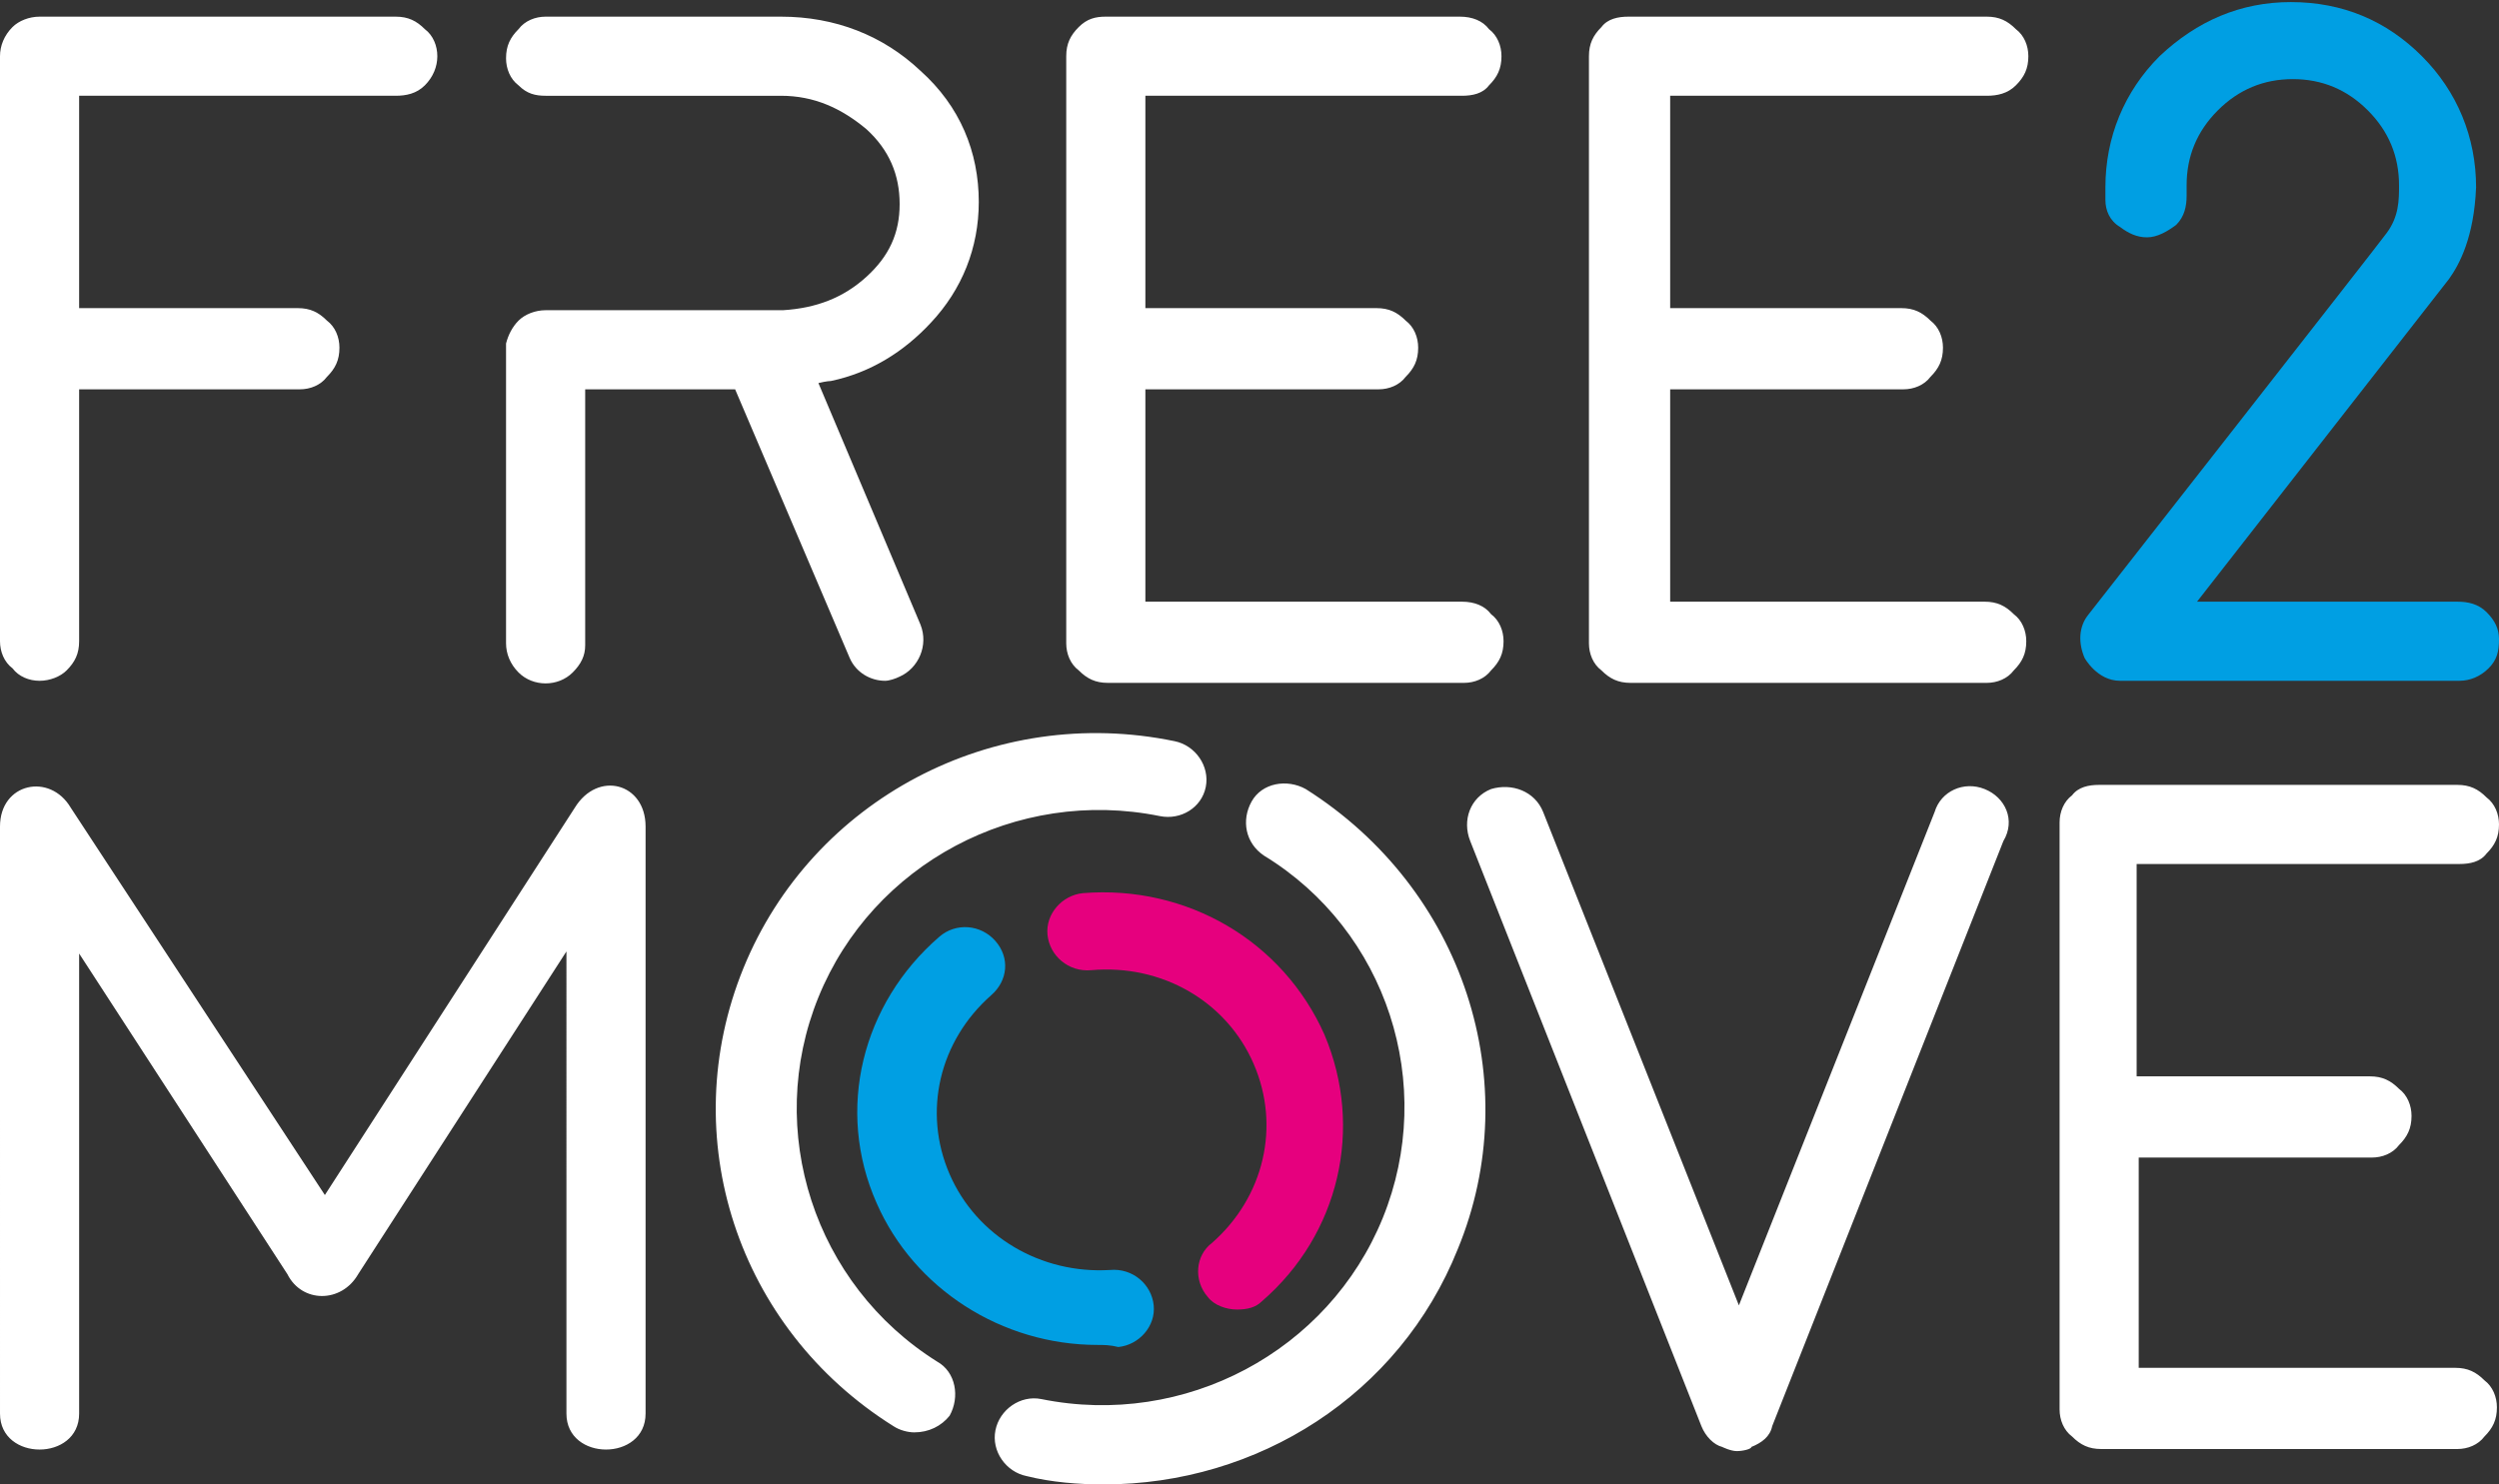 <svg version="1.1" id="Слой_1" xmlns="http://www.w3.org/2000/svg" x="0" y="0" width="120" height="71.3" viewBox="0 0 120 71.3" xml:space="preserve">
  <rect x="0" y="0" width="120" height="71.3" fill="#333333" stroke="none"/>
  <style>
    .st0{fill:#fff}.st1{fill:#009fe3}
  </style>
  <path class="st0" d="M1.9 32.7c.5 0 1-.2 1.3-.5.4-.4.6-.8.6-1.4V18.7h10.6c.5 0 1-.2 1.3-.6.4-.4.6-.8.6-1.4 0-.5-.2-1-.6-1.3-.4-.4-.8-.6-1.4-.6H3.8V4.6H19c.5 0 1-.1 1.4-.5.4-.4.6-.9.6-1.4 0-.5-.2-1-.6-1.3C20 1 19.6.8 19 .8H1.9c-.5 0-1 .2-1.3.5-.4.4-.6.9-.6 1.4v28.1c0 .5.2 1 .6 1.3.3.4.8.6 1.3.6M95.4 4.6c.5 0 1-.1 1.4-.5.4-.4.6-.8.6-1.4 0-.5-.2-1-.6-1.3-.4-.4-.8-.6-1.4-.6H78.2c-.5 0-1 .1-1.3.5-.4.4-.6.8-.6 1.4v28.2c0 .5.2 1 .6 1.3.4.4.8.6 1.4.6h17.1c.5 0 1-.2 1.3-.6.4-.4.6-.8.6-1.4 0-.5-.2-1-.6-1.3-.4-.4-.8-.6-1.4-.6H80.2V18.7h11.2c.5 0 1-.2 1.3-.6.4-.4.6-.8.6-1.4 0-.5-.2-1-.6-1.3-.4-.4-.8-.6-1.4-.6H80.2V4.6h15.2zM70.2 4.6c.5 0 1-.1 1.3-.5.4-.4.6-.8.6-1.4 0-.5-.2-1-.6-1.3-.3-.4-.8-.6-1.4-.6h-17c-.5 0-.9.1-1.3.5s-.6.8-.6 1.4v28.2c0 .5.2 1 .6 1.3.4.4.8.6 1.4.6h17.1c.5 0 1-.2 1.3-.6.4-.4.6-.8.6-1.4 0-.5-.2-1-.6-1.3-.3-.4-.8-.6-1.4-.6H55V18.7h11.2c.5 0 1-.2 1.3-.6.4-.4.6-.8.6-1.4 0-.5-.2-1-.6-1.3-.4-.4-.8-.6-1.4-.6H55V4.6h15.2z"/>
  <path class="st1" d="M119.4 29.4c-.4-.4-.9-.5-1.4-.5h-12.5l12.1-15.5c.5-.7 1.2-2 1.3-4.4 0-2.4-.9-4.6-2.6-6.3C114.6 1 112.5.1 110 .1c-2.4 0-4.5.9-6.3 2.6-1.7 1.7-2.6 3.9-2.6 6.3v.6c0 .5.2 1 .7 1.3.4.3.8.5 1.3.5s1-.3 1.4-.6c.4-.4.5-.9.5-1.4v-.5c0-1.4.5-2.6 1.5-3.6s2.2-1.5 3.6-1.5 2.6.5 3.6 1.5 1.5 2.2 1.5 3.6c0 .7 0 1.5-.6 2.3-.2.3-14.3 18.3-14.3 18.3-.5.6-.5 1.4-.2 2.1 0 0 .6 1.1 1.7 1.1h16.3c.5 0 1-.2 1.4-.6.4-.4.5-.8.5-1.4 0-.5-.2-.9-.6-1.3"/>
  <path class="st0" d="M118.1 41.5c.5 0 1-.1 1.3-.5.4-.4.6-.8.6-1.4 0-.5-.2-1-.6-1.3-.4-.4-.8-.6-1.4-.6h-17.2c-.5 0-1 .1-1.3.5-.4.3-.6.8-.6 1.3v28.2c0 .5.2 1 .6 1.3.4.4.8.6 1.4.6H118c.5 0 1-.2 1.3-.6.4-.4.6-.8.6-1.4 0-.5-.2-1-.6-1.3-.4-.4-.8-.6-1.4-.6h-15.2V55.6h11.2c.5 0 1-.2 1.3-.6.4-.4.6-.8.6-1.4 0-.5-.2-1-.6-1.3-.4-.4-.8-.6-1.4-.6h-11.2V41.5h15.5zM27.6 38.8c1.1-1.8 3.4-1.2 3.4.9v28.2c0 2.3-3.8 2.3-3.8 0V45.7l-10 15.5c-.8 1.4-2.7 1.4-3.4 0l-10-15.4v22.1c0 2.3-3.8 2.3-3.8 0V39.7c0-2.1 2.4-2.6 3.4-.9l12.2 18.6 12-18.6zM95.3 37.9c-1-.4-2.1.1-2.4 1.1l-9.4 23.7L74.1 39c-.4-1-1.5-1.4-2.5-1.1-1 .4-1.4 1.5-1 2.5l11.1 28.1c.2.5.6.9 1 1 0 0 .4.2.7.2.3 0 .7-.1.7-.2.5-.2.9-.5 1-1l11.1-28.1c.6-1 .1-2.1-.9-2.5M43.9 68.8c-.3 0-.7-.1-1-.3-7.5-4.7-10.5-13.9-7.2-22s12-12.7 20.7-10.9c1 .2 1.7 1.2 1.5 2.2-.2 1-1.2 1.6-2.2 1.4-6.9-1.4-13.8 2.3-16.4 8.7-2.6 6.4-.2 13.8 5.7 17.5.9.5 1.1 1.7.6 2.6-.4.5-1 .8-1.7.8M53 71.3c-1.2 0-2.5-.1-3.7-.4-1-.2-1.7-1.2-1.5-2.2.2-1 1.2-1.7 2.2-1.5 6.9 1.4 13.8-2.3 16.4-8.7 2.6-6.4.2-13.8-5.7-17.4-.9-.6-1.1-1.7-.6-2.6.5-.9 1.7-1.1 2.6-.6C70.3 42.7 73.3 52 70 60c-2.8 7-9.6 11.3-17 11.3"/>
  <path d="M59.4 62.9c-.5 0-1.1-.2-1.4-.6-.7-.8-.6-2 .2-2.6 2.5-2.2 3.3-5.6 2-8.6-1.3-3-4.4-4.8-7.8-4.5-1.1.1-2-.7-2.1-1.7-.1-1 .7-1.9 1.7-2 5-.4 9.6 2.3 11.6 6.8 1.9 4.5.7 9.6-3 12.8-.3.3-.7.4-1.2.4" fill="#e6007e"/>
  <path class="st1" d="M52.7 64.6c-4.6 0-8.8-2.7-10.6-6.8-2-4.5-.7-9.6 3-12.8.8-.7 2-.6 2.7.2.7.8.6 1.9-.2 2.6-2.5 2.2-3.3 5.6-2 8.6 1.3 3 4.4 4.8 7.7 4.6 1.1-.1 2 .7 2.1 1.7.1 1-.7 1.9-1.7 2-.4-.1-.7-.1-1-.1"/>
  <path class="st0" d="M44.7 15.5c1.5-1.6 2.3-3.6 2.3-5.8 0-2.4-.9-4.6-2.8-6.3C42.4 1.7 40.1.8 37.5.8H26.2c-.5 0-1 .2-1.3.6-.4.4-.6.8-.6 1.4 0 .5.2 1 .6 1.3.4.4.8.5 1.3.5h11.3c1.6 0 2.9.6 4.1 1.6 1.1 1 1.6 2.2 1.6 3.6s-.5 2.5-1.6 3.5-2.4 1.5-4 1.6H26.2c-.5 0-1 .2-1.3.5-.3.3-.5.7-.6 1.1v14.4c0 .5.2 1 .6 1.4.7.7 1.9.7 2.6 0 .4-.4.6-.8.6-1.3V18.7h7.2l5.5 12.9c.3.7 1 1.1 1.7 1.1.2 0 .5-.1.7-.2.9-.4 1.4-1.5 1-2.5l-4.9-11.6c.4-.1.6-.1.6-.1 1.9-.4 3.5-1.4 4.8-2.8"/>
</svg>
